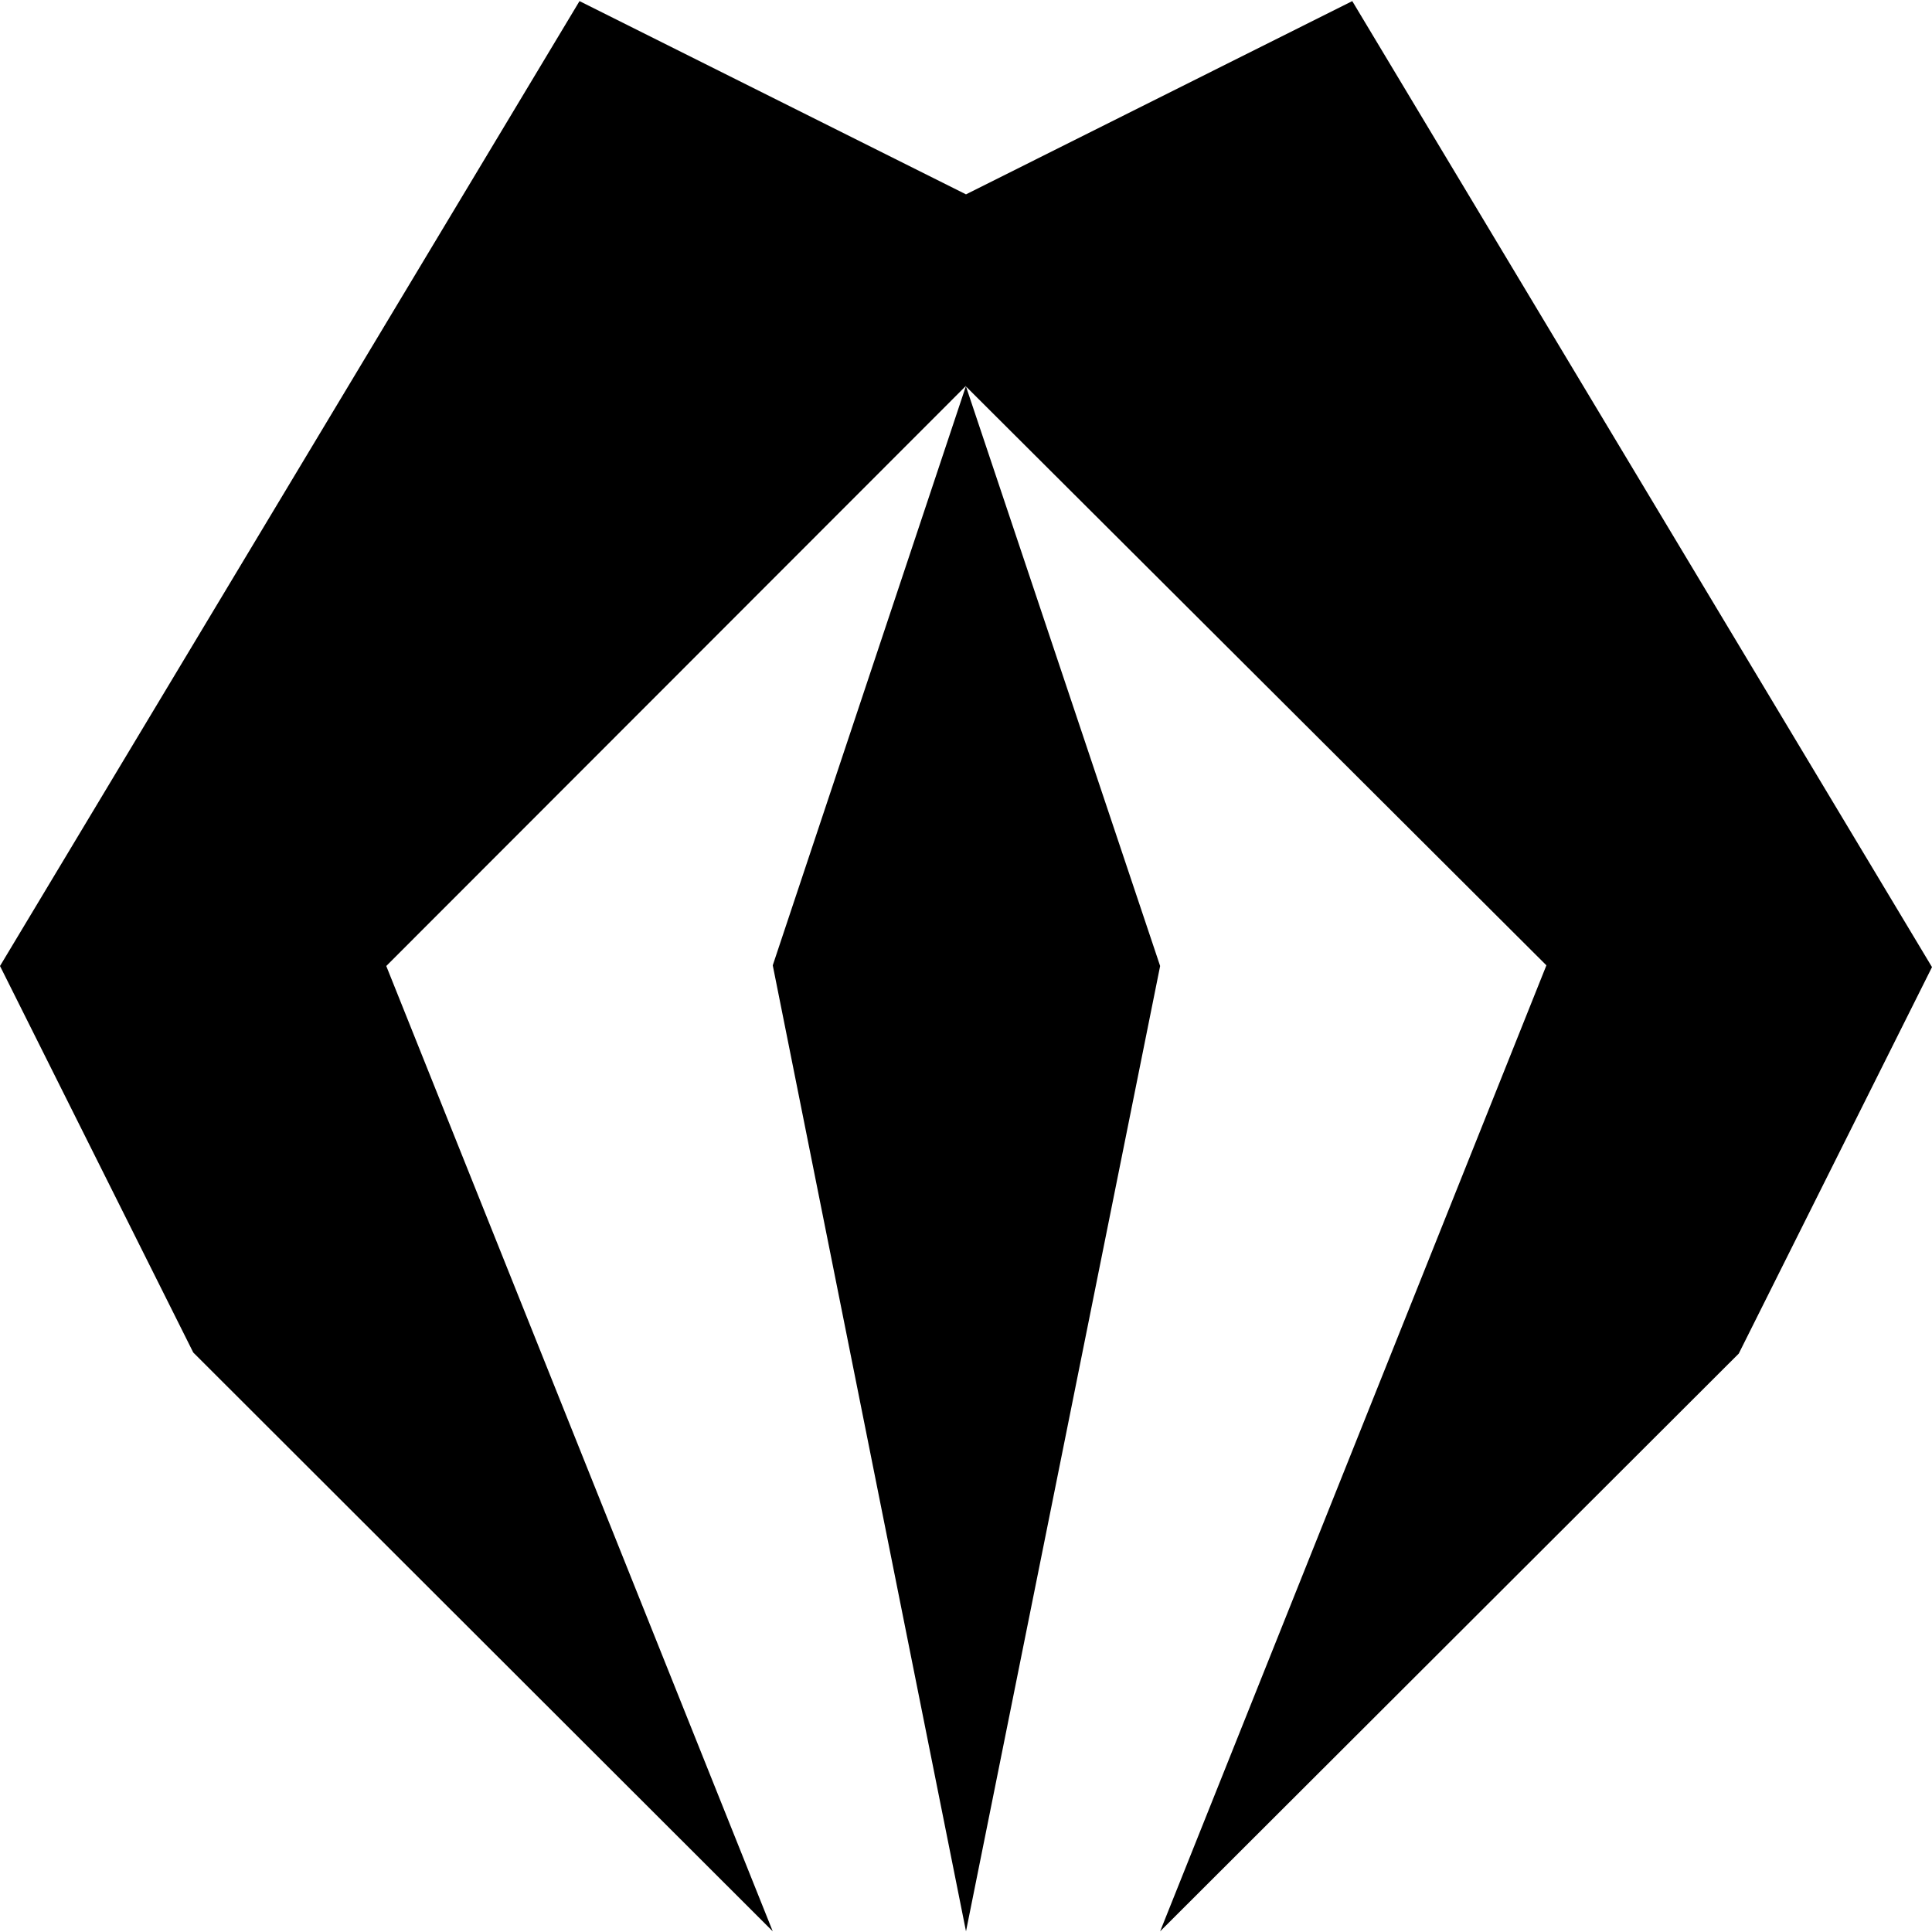 <svg xmlns="http://www.w3.org/2000/svg" viewBox="0 0 87.08 87.08"><g id="Layer_2" data-name="Layer 2"><g id="Layer_1-2" data-name="Layer 1"><path d="M17.42,121.91,8.71,104.49,34.83,61l17.42,8.71L69.66,61l26.13,43.54-8.71,17.42L61,148l17.41-43.54L52.25,78.37,61,104.49,52.25,148l-8.71-43.54,8.71-26.12L26.12,104.49,43.54,148Z" transform="translate(-8.71 -60.95)"/></g></g></svg>